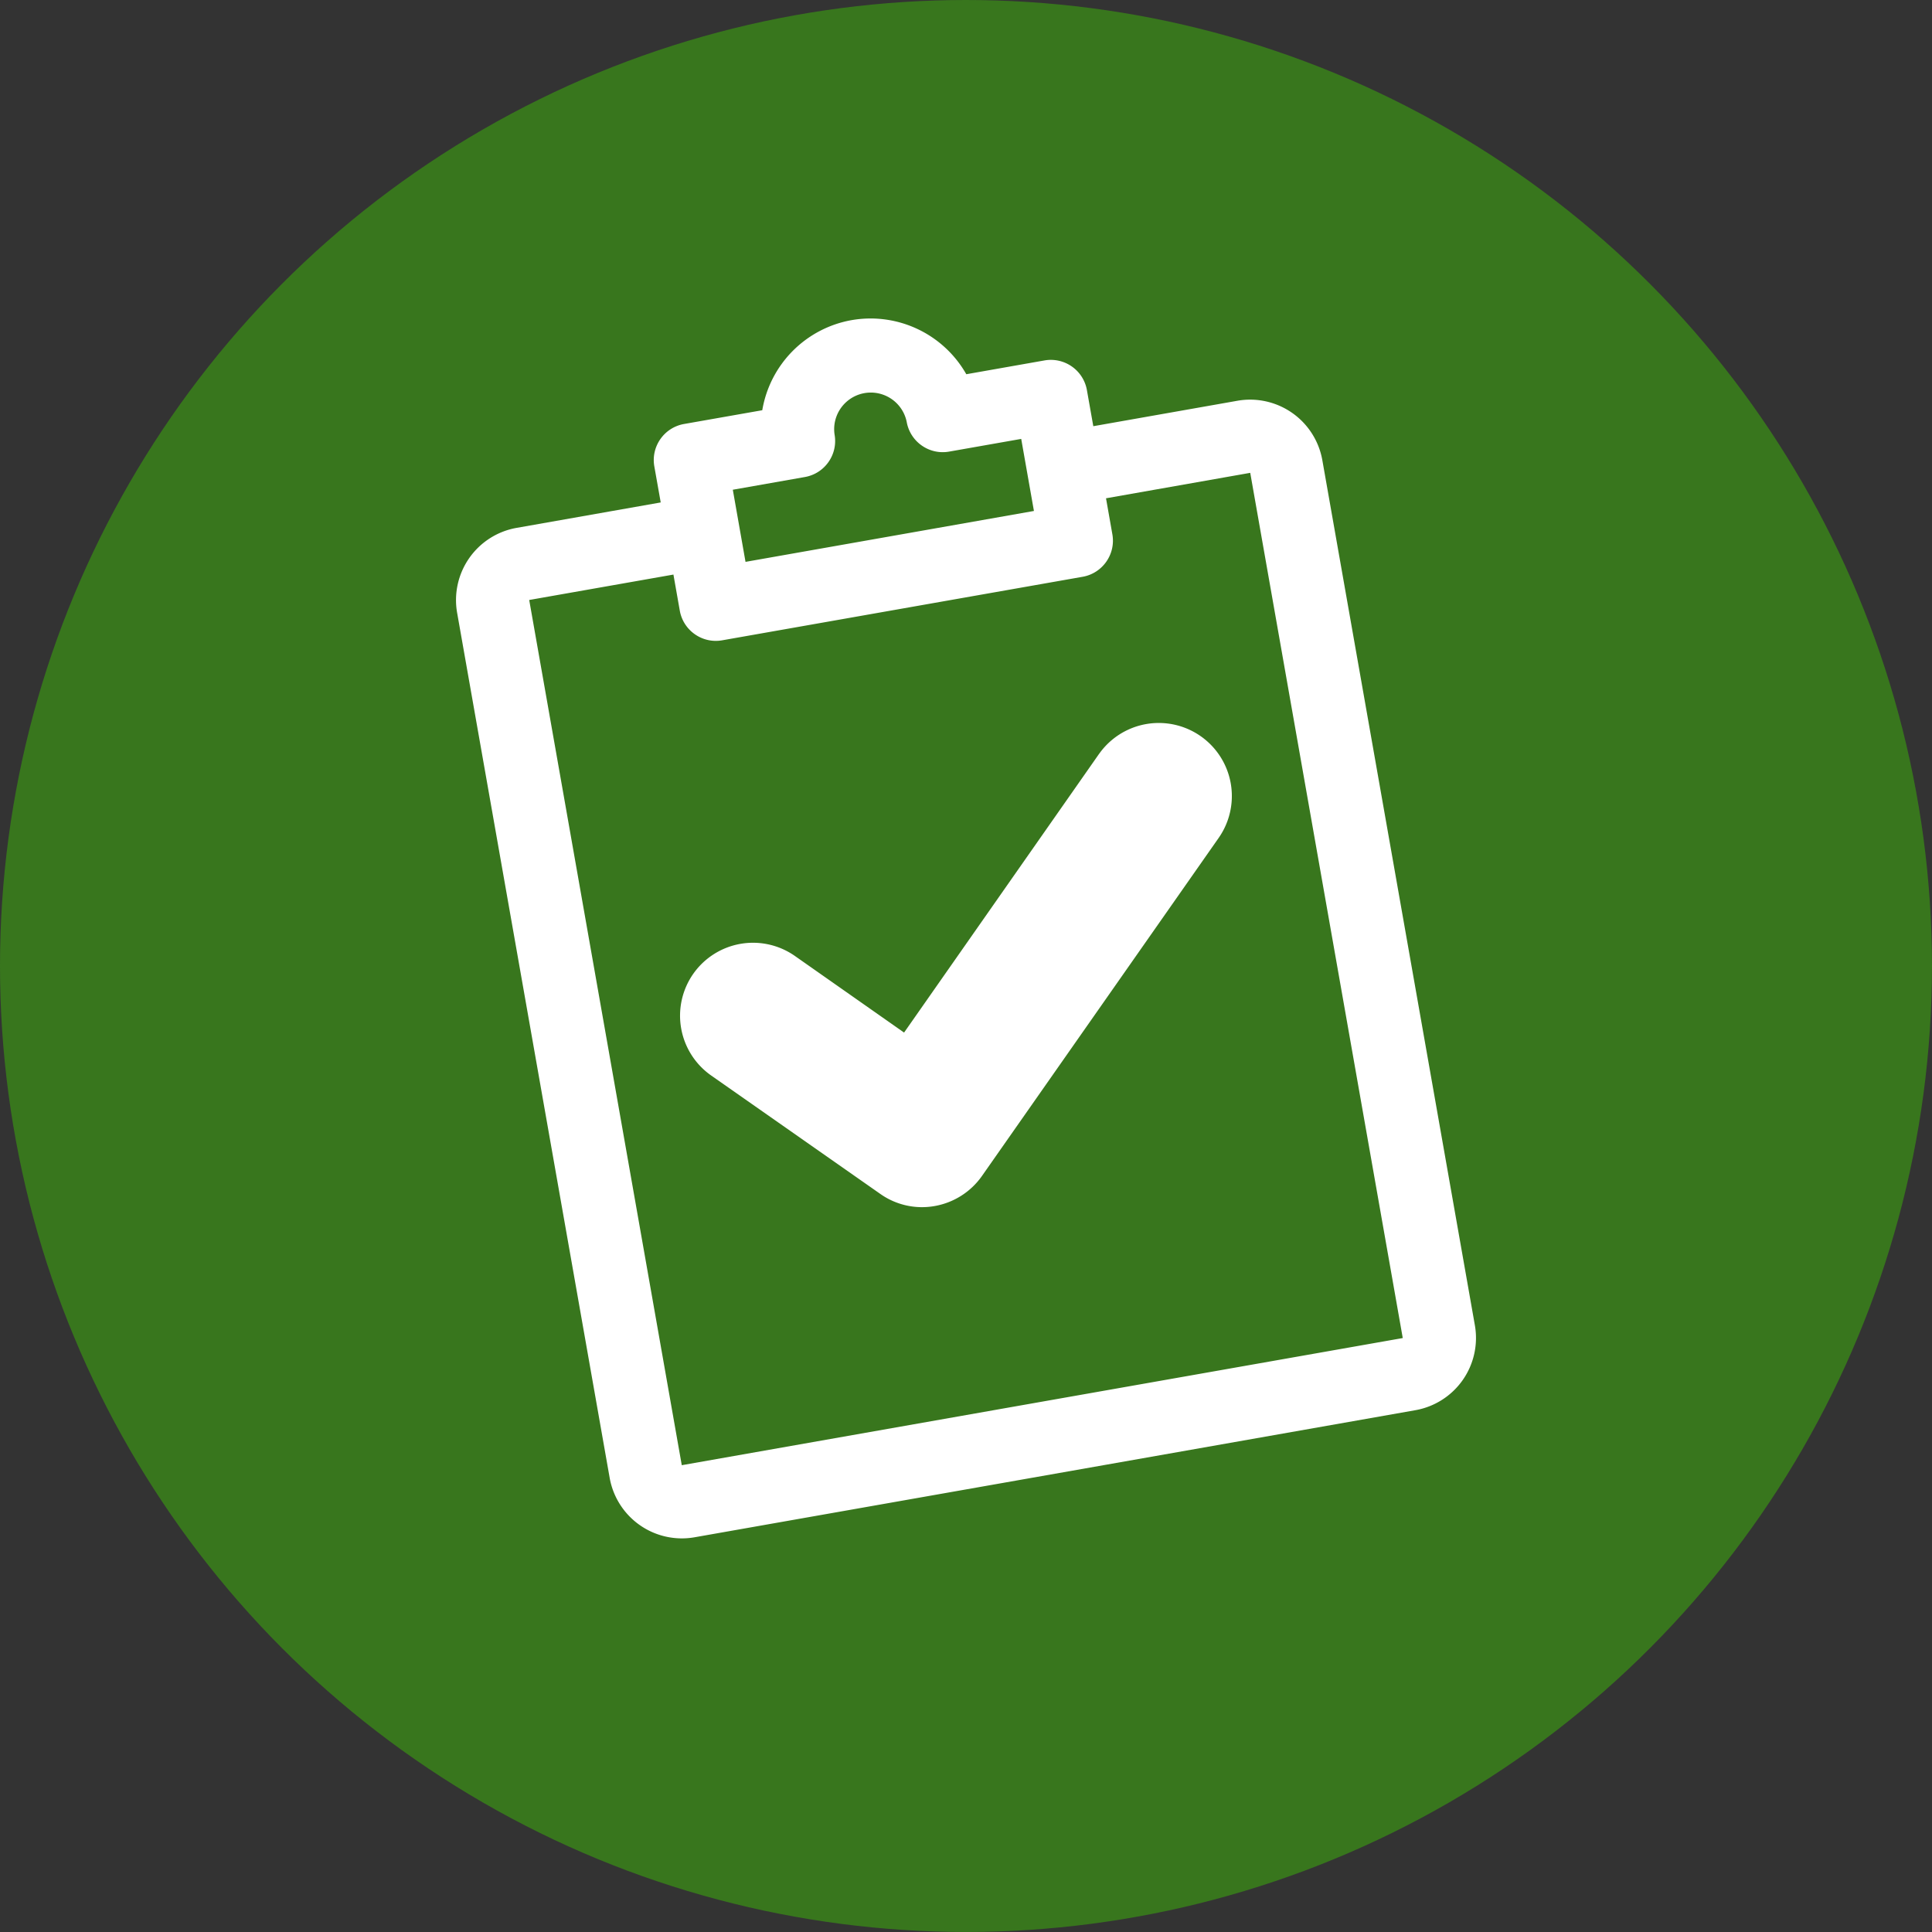 <svg xmlns="http://www.w3.org/2000/svg" viewBox="0 0 54.429 54.429" height="205.714" width="205.714">
  <rect x="0" y="0" width="54.429" height="54.429" fill="#333333" stroke="none"/>
  <circle r="27.214" cy="124.643" cx="89.958" fill="#38761d" transform="translate(-62.744 -97.429)"/>
  <g fill="#fff">
    <path d="M30.958 21.246L25.47 29.09l-3.077-2.159a2.057 2.057 0 0 0-2.863.505 2.057 2.057 0 0 0 .505 2.863l4.763 3.335a2.036 2.036 0 0 0 1.534.343 2.065 2.065 0 0 0 1.33-.844l6.67-9.526a2.057 2.057 0 0 0-3.373-2.361"/>
    <path d="M35.222 13.321l4.297 24.375-20.312 3.582-4.298-24.375 4.063-.716.179 1.015c.099.561.634.936 1.194.837l10.157-1.79c.56-.1.935-.635.836-1.196l-.179-1.015zm-14.577.476l2.03-.358c.562-.099.936-.634.837-1.195a1.032 1.032 0 0 1 2.032-.358c.099.56.634.936 1.194.837l2.032-.358.358 2.03-8.125 1.434zm8.782-3.643l-2.204.389a3.102 3.102 0 0 0-3.232-1.524 3.102 3.102 0 0 0-2.516 2.538l-2.204.388c-.56.099-.936.634-.837 1.195l.18 1.015-4.063.717a2.066 2.066 0 0 0-1.673 2.39l4.298 24.374a2.066 2.066 0 0 0 2.39 1.673l20.312-3.581a2.066 2.066 0 0 0 1.673-2.39l-4.298-24.375a2.066 2.066 0 0 0-2.39-1.673l-4.062.717-.18-1.016a1.032 1.032 0 0 0-1.194-.837"/>
  </g>
</svg>
